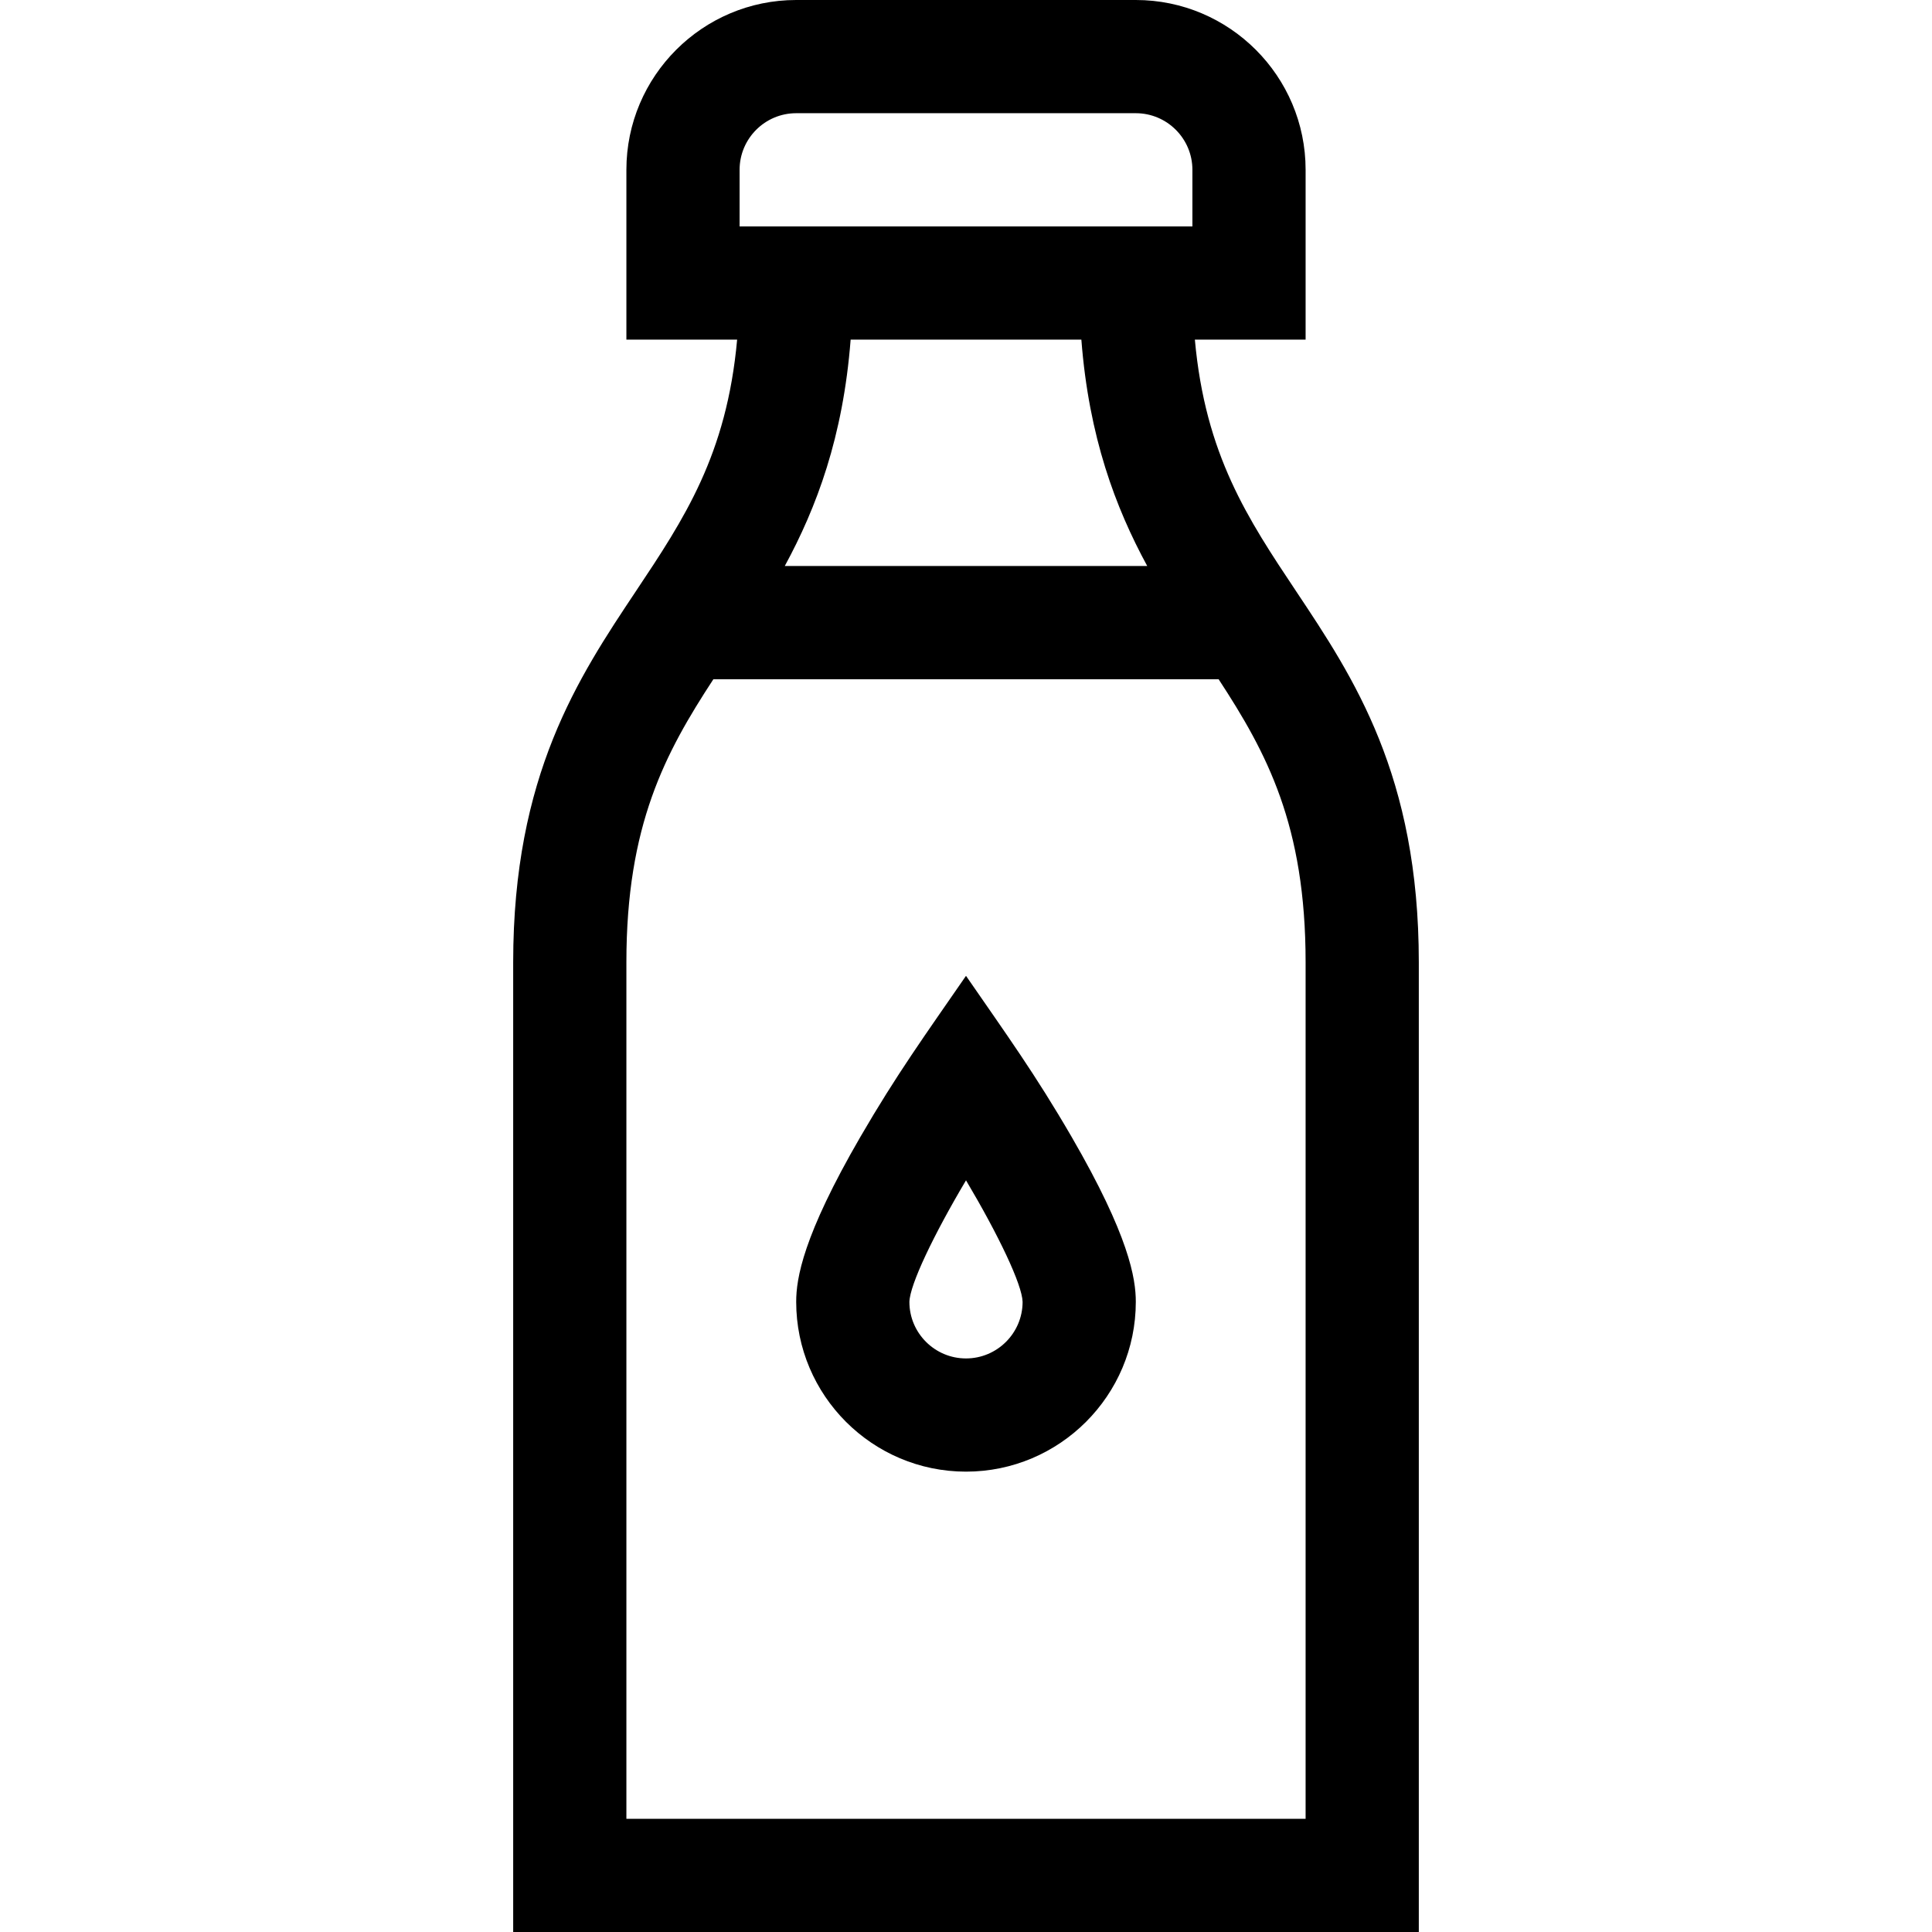 <svg id="Capa_1" enable-background="new 0 0 512 512" height="512" viewBox="0 0 512 512" width="512" xmlns="http://www.w3.org/2000/svg"><g><path d="m343.48 156.68c-12.792-19.189-24.065-36.117-26.829-66.68h29.349v-45c0-24.813-20.187-45-45-45h-90c-24.813 0-45 20.187-45 45v45h29.349c-2.764 30.562-14.037 47.49-26.83 66.68-15.242 22.863-32.519 48.778-32.519 98.32v257h240v-257c0-49.542-17.277-75.457-32.52-98.32zm-147.48-111.68c0-8.271 6.729-15 15-15h90c8.271 0 15 6.729 15 15v15h-120zm90.572 45c1.992 25.813 9.039 44.504 17.455 60h-96.055c8.416-15.496 15.464-34.187 17.455-60zm59.428 392h-180v-227c0-36.344 10.278-55.455 23.058-75h133.884c12.779 19.545 23.058 38.656 23.058 75z"/><path d="m256 258.607c-10.849 15.719-18.387 26.126-27.975 42.653-15.26 26.306-17.025 37.562-17.025 43.74 0 24.813 20.187 45 45 45s45-20.187 45-45c0-6.178-1.765-17.433-17.024-43.74-9.599-16.546-17.187-27.021-27.976-42.653zm0 101.393c-8.271 0-15-6.729-15-14.982.123-4.586 6.362-17.658 15.003-32.217 8.633 14.543 14.869 27.609 14.997 32.211-.007 8.265-6.733 14.988-15 14.988z"/></g></svg>